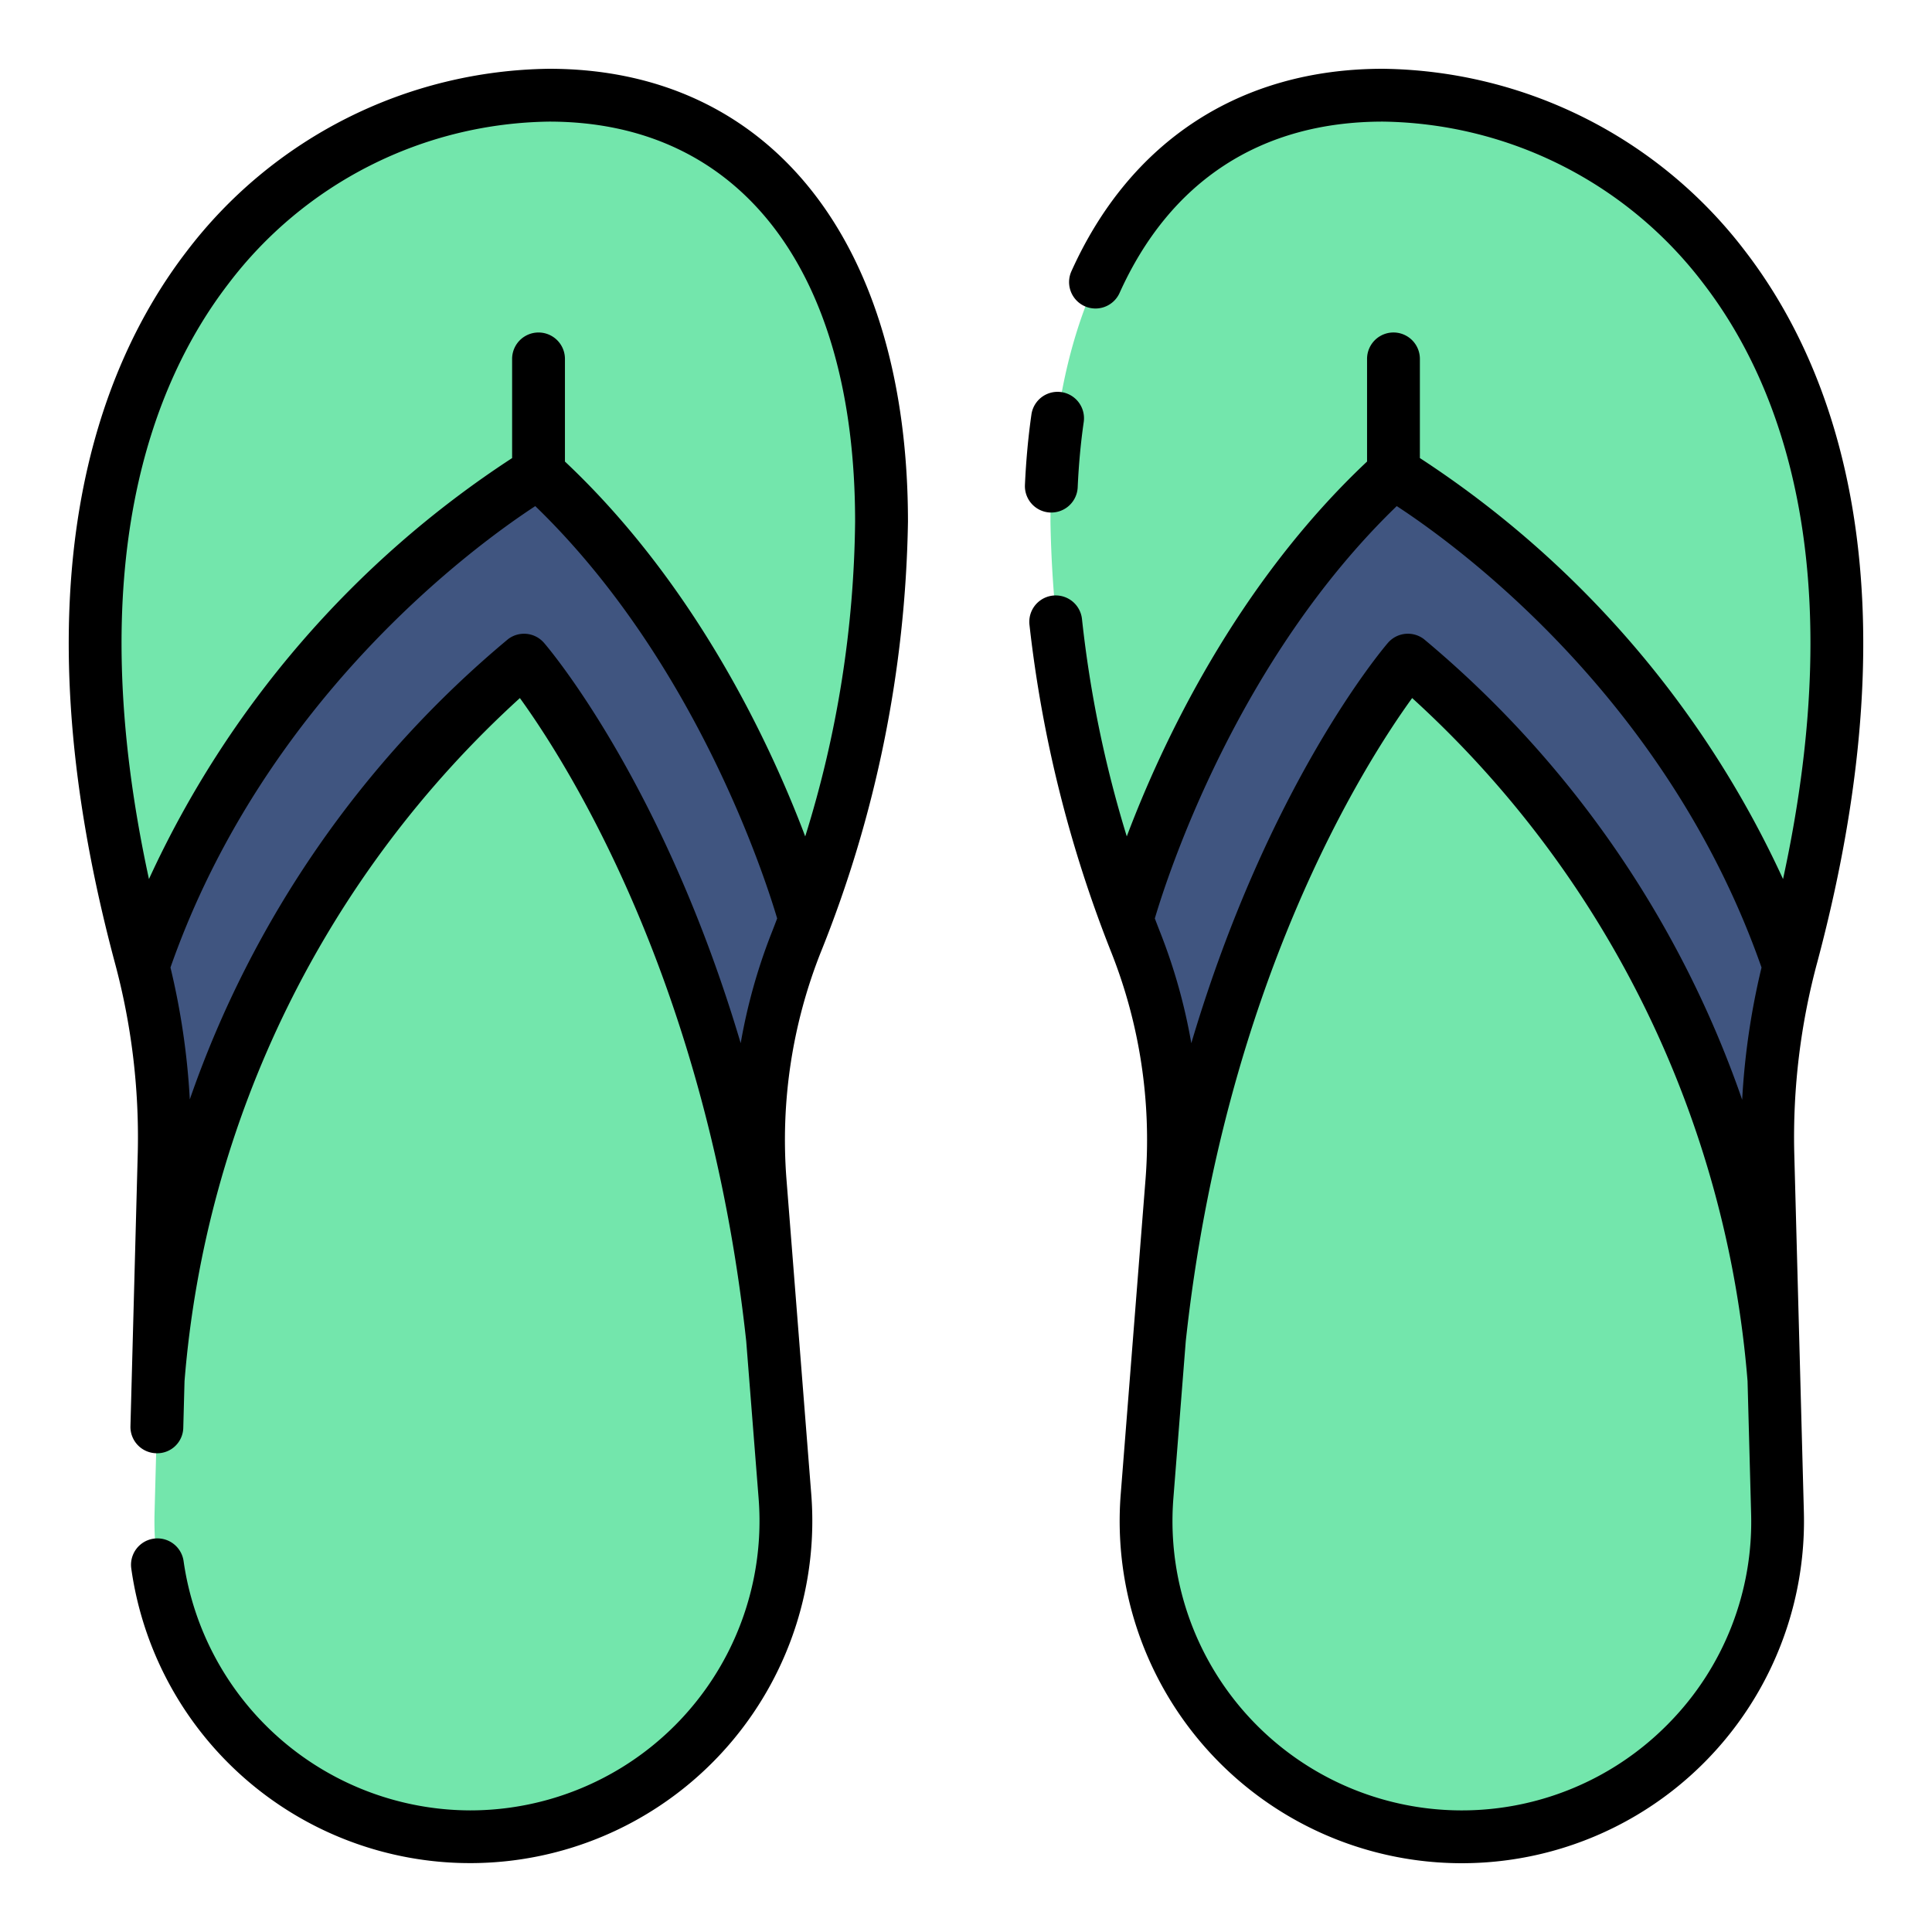 <svg height="512" viewBox="0 0 128 128" width="512" xmlns="http://www.w3.org/2000/svg"><g><path d="m91.616 6.307c-13.823 0-22.02 10.831-22.02 28.256a78.132 78.132 0 0 0 5.667 27.913 35.26 35.26 0 0 1 2.384 15.719l-1.647 20.935a20.918 20.918 0 0 0 20.853 22.563 20.918 20.918 0 0 0 20.911-21.478l-.637-23.827a46.161 46.161 0 0 1 1.593-13.119c10.986-41.232-10.802-56.962-27.104-56.962z" fill="#73e6ac"/><path d="m118.532 64a45.783 45.783 0 0 0 -1.41 12.39l.4 14.96c-2.33-31.12-24.24-47.61-24.24-47.61s-13.26 15.43-16.46 44.9l.82-10.45a35.132 35.132 0 0 0 -2.38-15.71c-.19-.49-.39-1-.59-1.54v-.02s4.66-17.75 17.65-29.59c0 0 18.69 10.62 26.21 32.66z" fill="#405580"/><path d="m36.384 6.307c13.823 0 22.02 10.831 22.02 28.256a78.132 78.132 0 0 1 -5.667 27.913 35.26 35.26 0 0 0 -2.384 15.719l1.647 20.935a20.918 20.918 0 0 1 -20.853 22.563 20.918 20.918 0 0 1 -20.907-21.478l.637-23.827a46.161 46.161 0 0 0 -1.593-13.119c-10.99-41.232 10.798-56.962 27.1-56.962z" fill="#73e6ac"/><path d="m9.468 64a45.783 45.783 0 0 1 1.41 12.39l-.4 14.96c2.33-31.12 24.24-47.61 24.24-47.61s13.26 15.43 16.46 44.9l-.82-10.45a35.132 35.132 0 0 1 2.38-15.71c.19-.49.39-1 .59-1.54v-.02s-4.66-17.75-17.65-29.59c0 0-18.69 10.62-26.21 32.66z" fill="#405580"/><g><path d="m69.569 33.956h.079a1.751 1.751 0 0 0 1.752-1.671c.067-1.488.2-2.943.4-4.325a1.75 1.75 0 0 0 -3.465-.5c-.214 1.494-.358 3.063-.43 4.666a1.75 1.75 0 0 0 1.664 1.83z"/><path d="m115.643 16.667a30.635 30.635 0 0 0 -24.027-12.11c-9.428 0-16.762 4.778-20.65 13.455a1.75 1.75 0 0 0 3.193 1.431c3.341-7.443 9.376-11.386 17.457-11.386a27.11 27.11 0 0 1 21.251 10.743c5.026 6.539 9.792 18.59 5.264 39.44a66.349 66.349 0 0 0 -24.06-27.892v-6.57a1.75 1.75 0 1 0 -3.5 0v6.8c-8.682 8.17-13.6 18.691-15.919 24.836a76.987 76.987 0 0 1 -2.967-14.394 1.75 1.75 0 1 0 -3.482.359 84.143 84.143 0 0 0 5.432 21.739 33.7 33.7 0 0 1 2.265 14.939l-1.649 20.935a22.669 22.669 0 0 0 22.6 24.451 22.669 22.669 0 0 0 22.66-23.275l-.638-23.827a44.432 44.432 0 0 1 1.535-12.621c6.681-25.069 1.092-39.42-4.765-47.053zm-23.105 16.863c3.983 2.6 17.908 12.7 24.168 30.571a48.606 48.606 0 0 0 -1.283 8.761 69.221 69.221 0 0 0 -21.092-30.524 1.75 1.75 0 0 0 -2.381.258c-.418.488-7.955 9.44-13.023 26.519a37.477 37.477 0 0 0 -2.036-7.281q-.187-.474-.381-.985c.848-2.867 5.458-17.108 16.028-27.319zm18.046 80.616a19.169 19.169 0 0 1 -32.845-14.878l.82-10.4c2.565-23.7 11.848-38.274 15-42.62a68.579 68.579 0 0 1 22.221 45.256l.235 8.757a19.026 19.026 0 0 1 -5.431 13.885z"/><path d="m36.384 4.557a30.635 30.635 0 0 0 -24.027 12.11c-5.857 7.633-11.446 21.984-4.764 47.053a44.432 44.432 0 0 1 1.535 12.621l-.485 18.14a1.748 1.748 0 0 0 1.7 1.8 1.728 1.728 0 0 0 1.8-1.7l.082-3.071a68.579 68.579 0 0 1 22.219-45.261c3.149 4.351 12.428 18.916 14.995 42.608l.821 10.411a19.171 19.171 0 0 1 -19.11 20.675 19.233 19.233 0 0 1 -18.986-16.511 1.75 1.75 0 1 0 -3.467.481 22.67 22.67 0 0 0 45.051-4.921l-1.648-20.935a33.706 33.706 0 0 1 2.267-14.939 79.717 79.717 0 0 0 5.788-28.555c-.002-18.508-9.11-30.006-23.771-30.006zm-2.715 37.781a69.158 69.158 0 0 0 -21.094 30.5 48.587 48.587 0 0 0 -1.281-8.738c6.246-17.824 20.184-27.963 24.169-30.569 10.545 10.192 15.173 24.444 16.026 27.318-.127.334-.254.667-.38.984a37.506 37.506 0 0 0 -2.036 7.282c-5.068-17.079-12.605-26.031-13.023-26.515a1.75 1.75 0 0 0 -2.381-.262zm19.679 13.077c-2.319-6.144-7.237-16.666-15.919-24.836v-6.8a1.75 1.75 0 0 0 -3.5 0v6.57a66.351 66.351 0 0 0 -24.06 27.89c-4.528-20.85.238-32.9 5.264-39.439a27.11 27.11 0 0 1 21.251-10.743c12.692 0 20.269 9.909 20.269 26.506a72.238 72.238 0 0 1 -3.305 20.852z"/></g></g></svg>